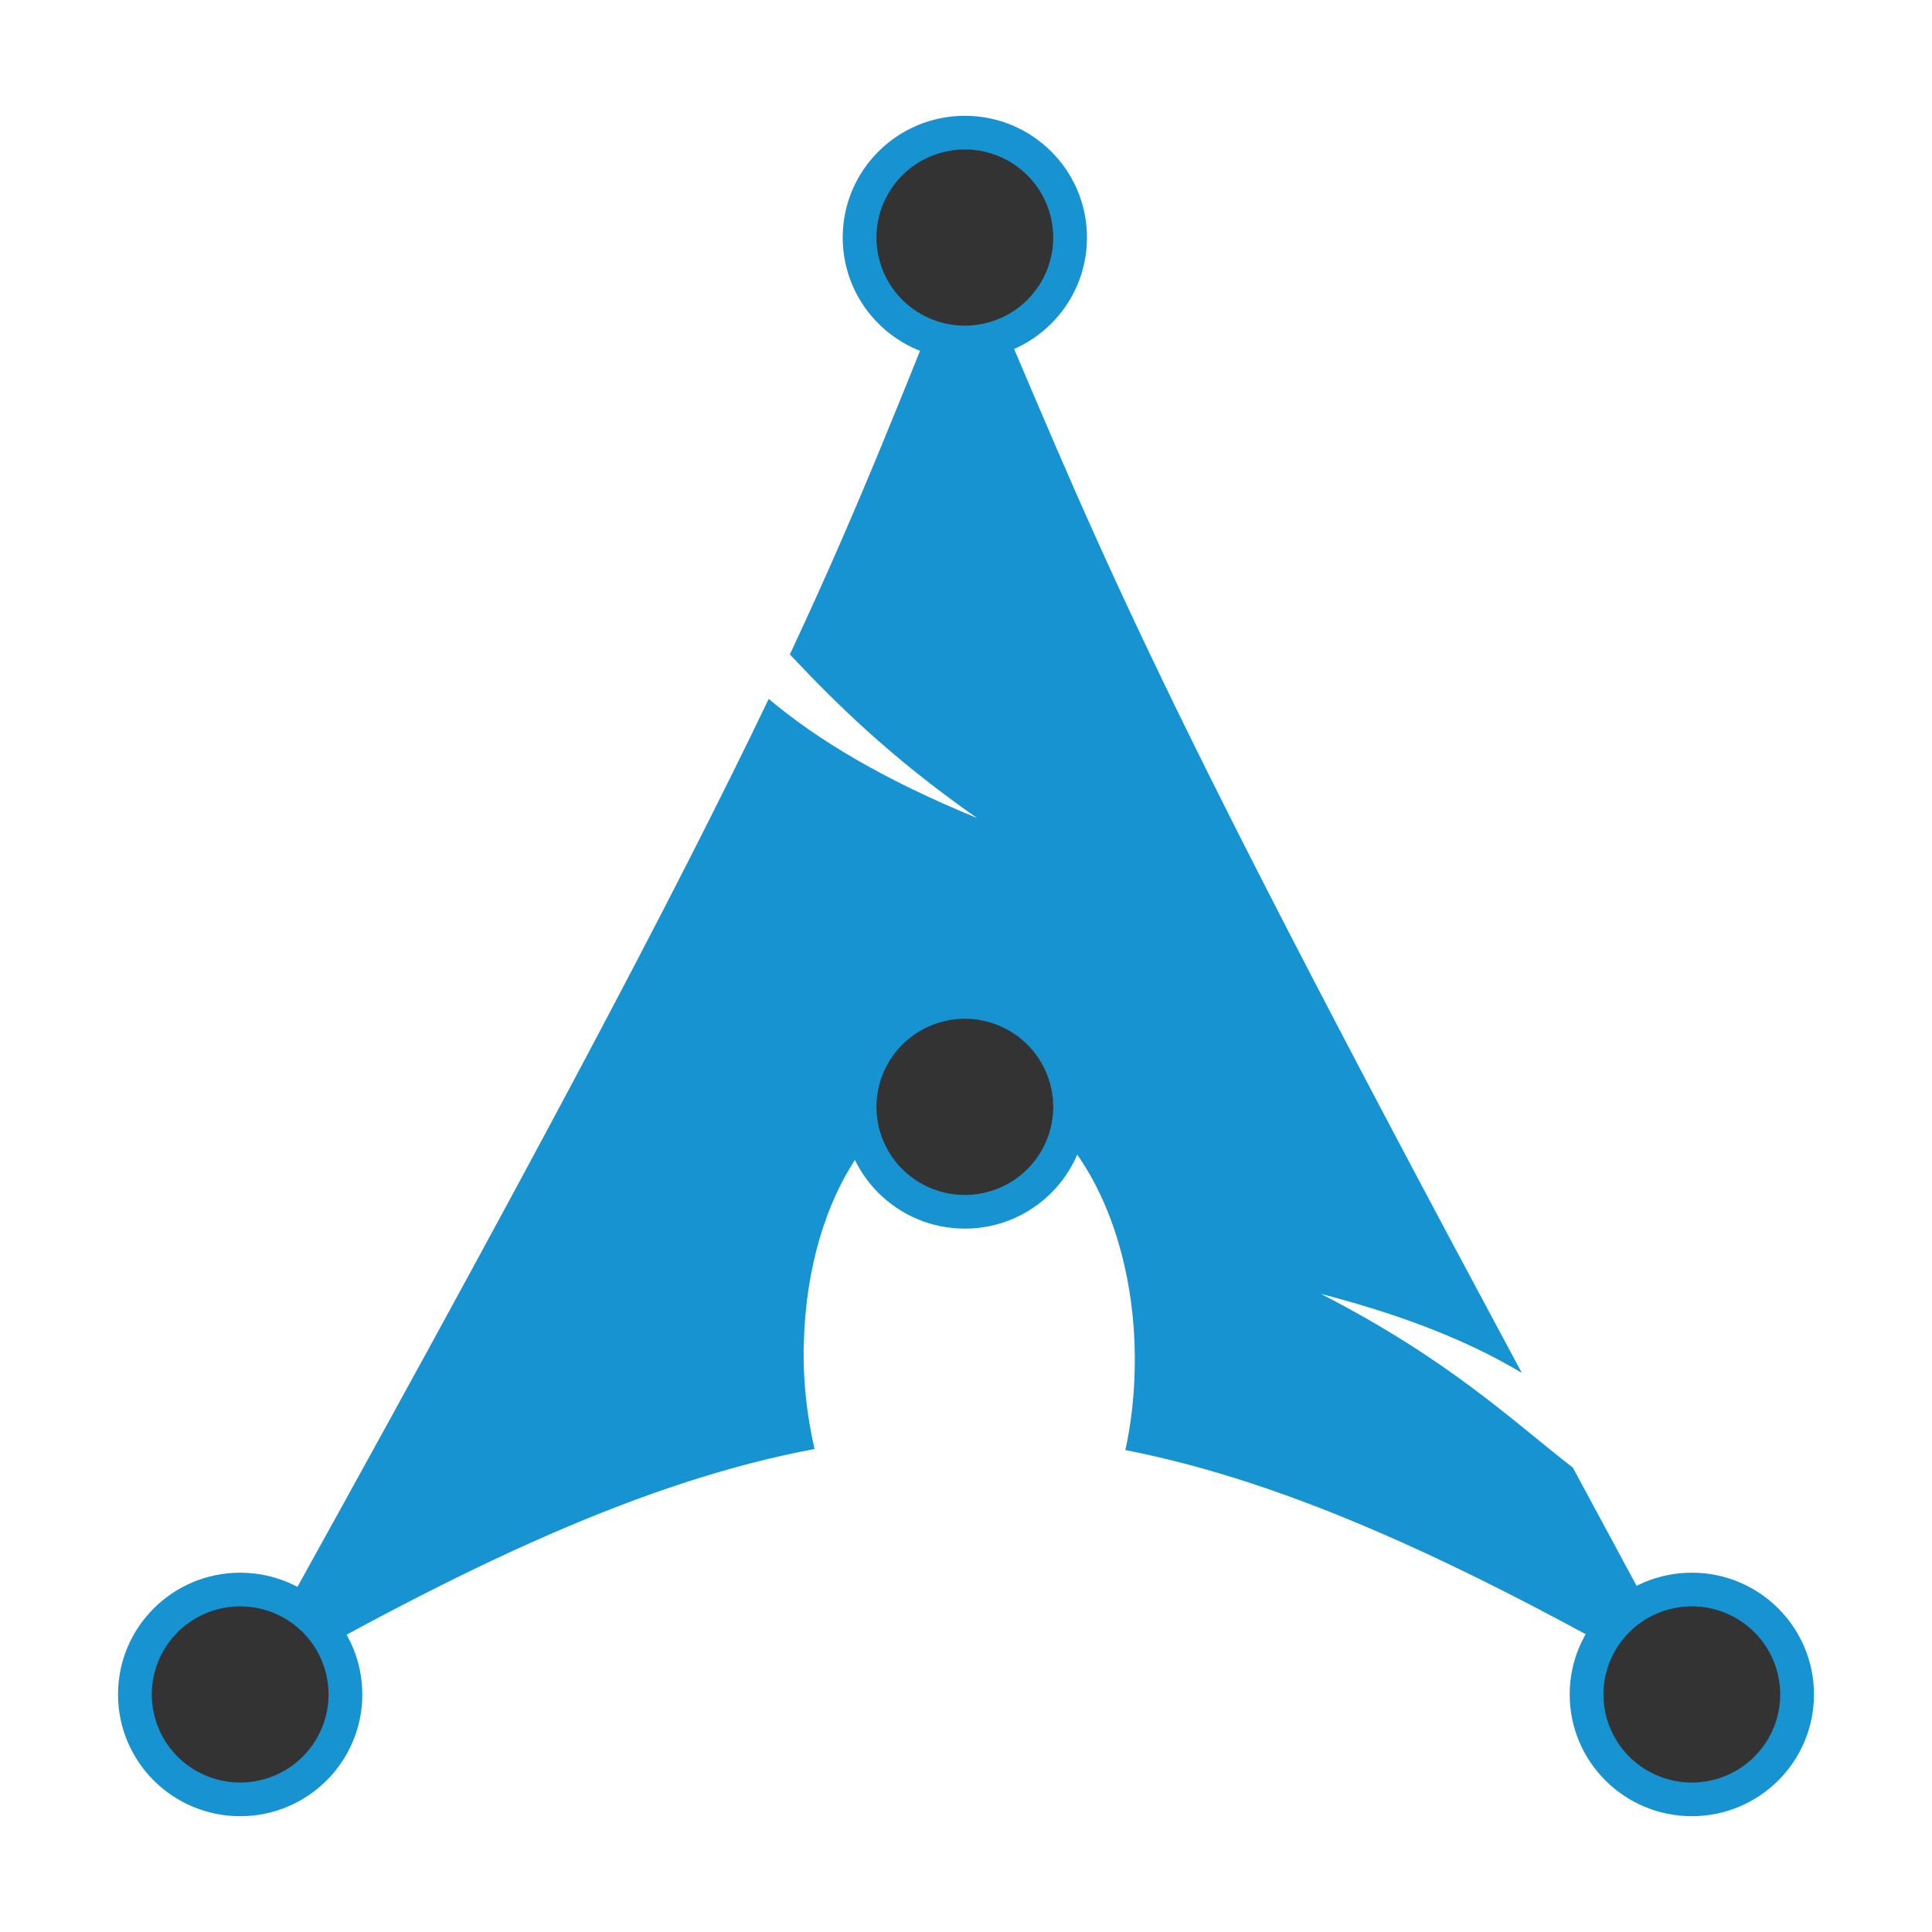 <?xml version="1.0" encoding="UTF-8" standalone="no"?>
<!-- Created with Inkscape (http://www.inkscape.org/) -->

<svg
   xmlns:dc="http://purl.org/dc/elements/1.1/"
   xmlns:cc="http://creativecommons.org/ns#"
   xmlns:rdf="http://www.w3.org/1999/02/22-rdf-syntax-ns#"
   xmlns:svg="http://www.w3.org/2000/svg"
   xmlns="http://www.w3.org/2000/svg"
   xmlns:sodipodi="http://sodipodi.sourceforge.net/DTD/sodipodi-0.dtd"
   xmlns:inkscape="http://www.inkscape.org/namespaces/inkscape"
   width="220"
   height="220"
   viewBox="0 0 220 220"
   id="svg5182"
   version="1.1"
   inkscape:version="0.91 r13725"
   sodipodi:docname="logo.svg">
  <defs
     id="defs5184" />
  <sodipodi:namedview
     id="base"
     pagecolor="#ffffff"
     bordercolor="#666666"
     borderopacity="1.0"
     inkscape:pageopacity="0.0"
     inkscape:pageshadow="2"
     inkscape:zoom="3.4137366"
     inkscape:cx="47.533437"
     inkscape:cy="114.35385"
     inkscape:document-units="px"
     inkscape:current-layer="layer1"
     showgrid="false"
     units="px"
     inkscape:window-width="3200"
     inkscape:window-height="1671"
     inkscape:window-x="0"
     inkscape:window-y="55"
     inkscape:window-maximized="1" />
  <g
     inkscape:label="Layer 1"
     inkscape:groupmode="layer"
     id="layer1"
     transform="translate(0,-832.362)">
    <g
       transform="translate(-629.436,786.923)"
       style="fill:#ff00ff"
       id="g5147">
      <g
         transform="translate(263.653,143.264)"
         id="layer1-9">
        <g
           transform="matrix(0.875,0,0,0.875,14.731,23.409)"
           id="g2424">
          <path
             inkscape:connector-curvature="0"
             d="m 526.968,-107.801 c -8.457,20.735 -13.558,34.297 -22.974,54.416 5.773,6.119 12.859,13.246 24.367,21.295 -12.372,-5.091 -20.812,-10.202 -27.118,-15.506 -12.051,25.145 -30.93,60.963 -69.243,129.804 30.113,-17.385 53.456,-28.102 75.21,-32.192 -0.934,-4.018 -1.465,-8.364 -1.429,-12.898 l 0.036,-0.965 c 0.478,-19.292 10.514,-34.128 22.402,-33.121 11.888,1.007 21.129,17.473 20.651,36.765 -0.09,3.63 -0.499,7.122 -1.215,10.361 21.518,4.209 44.611,14.9 74.317,32.049 -5.857,-10.784 -11.085,-20.504 -16.078,-29.762 -7.864,-6.095 -16.067,-14.028 -32.799,-22.617 11.501,2.988 19.735,6.436 26.154,10.29 -50.762,-94.51 -54.873,-107.068 -72.28,-147.919 z"
             id="path2518"
             style="fill:#1793d1;fill-opacity:1;fill-rule:evenodd;stroke:none" />
        </g>
      </g>
      <path
         style="fill:#1793d1;fill-opacity:1"
         id="path38"
         d="m 739.304,86.353 c 7.681,0 13.908,-6.207 13.908,-13.864 0,-7.656 -6.227,-13.863 -13.908,-13.863 -7.681,0 -13.908,6.207 -13.908,13.863 0,7.657 6.227,13.863 13.908,13.863 z m 0,-5.793 c -4.471,0 -8.096,-3.613 -8.096,-8.07 0,-4.457 3.625,-8.07 8.096,-8.07 4.471,0 8.096,3.613 8.096,8.07 0,4.457 -3.625,8.07 -8.096,8.07 z"
         class="hero-icon hero-icon-1  loop-3"
         inkscape:connector-curvature="0" />
      <path
         style="fill:#1793d1;fill-opacity:1"
         id="path42"
         d="m 835.996,238.388 c 0,-7.657 -6.227,-13.863 -13.908,-13.863 -7.681,0 -13.908,6.207 -13.908,13.863 0,7.657 6.227,13.864 13.908,13.864 7.681,0 13.908,-6.207 13.908,-13.864 z m -5.811,0 c 0,4.457 -3.625,8.07 -8.096,8.07 -4.471,0 -8.096,-3.613 -8.096,-8.07 0,-4.457 3.625,-8.07 8.096,-8.07 4.471,0 8.096,3.613 8.096,8.07 z"
         class="hero-icon hero-icon-3  loop-1"
         inkscape:connector-curvature="0" />
      <path
         style="fill:#1793d1;fill-opacity:1"
         id="path42-3"
         d="m 670.692,238.388 c 0,-7.657 -6.227,-13.863 -13.908,-13.863 -7.681,0 -13.908,6.207 -13.908,13.863 0,7.657 6.227,13.864 13.908,13.864 7.681,0 13.908,-6.207 13.908,-13.864 z m -5.811,0 c 0,4.457 -3.625,8.07 -8.096,8.07 -4.471,0 -8.096,-3.613 -8.096,-8.07 0,-4.457 3.625,-8.07 8.096,-8.07 4.471,0 8.096,3.613 8.096,8.07 z"
         class="hero-icon hero-icon-3  loop-1"
         inkscape:connector-curvature="0" />
      <path
         style="fill:#333333;fill-opacity:1"
         id="path56-8"
         d="m 741.428,82.294 c -5.432,1.17 -10.784,-2.271 -11.96,-7.686 -1.171,-5.415 2.279,-10.75 7.711,-11.922 5.432,-1.17 10.784,2.271 11.96,7.686 1.174,5.415 -2.279,10.75 -7.711,11.922 z"
         class="hero-icon hero-icon-10 dot"
         inkscape:connector-curvature="0" />
      <path
         style="fill:#333333;fill-opacity:1"
         id="path56-8-5"
         d="m 824.212,248.192 c -5.432,1.17 -10.784,-2.271 -11.96,-7.686 -1.171,-5.415 2.279,-10.75 7.711,-11.922 5.432,-1.17 10.784,2.271 11.96,7.686 1.174,5.415 -2.279,10.75 -7.711,11.922 z"
         class="hero-icon hero-icon-10 dot"
         inkscape:connector-curvature="0" />
      <path
         style="fill:#333333;fill-opacity:1"
         id="path56-8-0"
         d="m 658.909,248.192 c -5.432,1.17 -10.784,-2.271 -11.96,-7.686 -1.171,-5.415 2.279,-10.75 7.711,-11.922 5.432,-1.17 10.784,2.271 11.96,7.686 1.174,5.415 -2.279,10.75 -7.711,11.922 z"
         class="hero-icon hero-icon-10 dot"
         inkscape:connector-curvature="0" />
      <g
         transform="translate(163.322,-23.938)"
         id="g5129">
        <path
           inkscape:connector-curvature="0"
           class="hero-icon hero-icon-3  loop-1"
           d="m 589.89,195.418 c 0,-7.657 -6.227,-13.863 -13.908,-13.863 -7.681,0 -13.908,6.207 -13.908,13.863 0,7.657 6.227,13.864 13.908,13.864 7.681,0 13.908,-6.207 13.908,-13.864 z m -5.811,0 c 0,4.457 -3.625,8.07 -8.096,8.07 -4.471,0 -8.096,-3.613 -8.096,-8.07 0,-4.457 3.625,-8.07 8.096,-8.07 4.471,0 8.096,3.613 8.096,8.07 z"
           id="path42-2"
           style="fill:#1793d1;fill-opacity:1" />
        <path
           inkscape:connector-curvature="0"
           class="hero-icon hero-icon-10 dot"
           d="m 578.106,205.222 c -5.432,1.17 -10.784,-2.271 -11.96,-7.686 -1.171,-5.415 2.279,-10.75 7.711,-11.922 5.432,-1.17 10.784,2.271 11.96,7.686 1.174,5.415 -2.279,10.75 -7.711,11.922 z"
           id="path56-8-5-0"
           style="fill:#333333;fill-opacity:1" />
      </g>
    </g>
  </g>
</svg>
